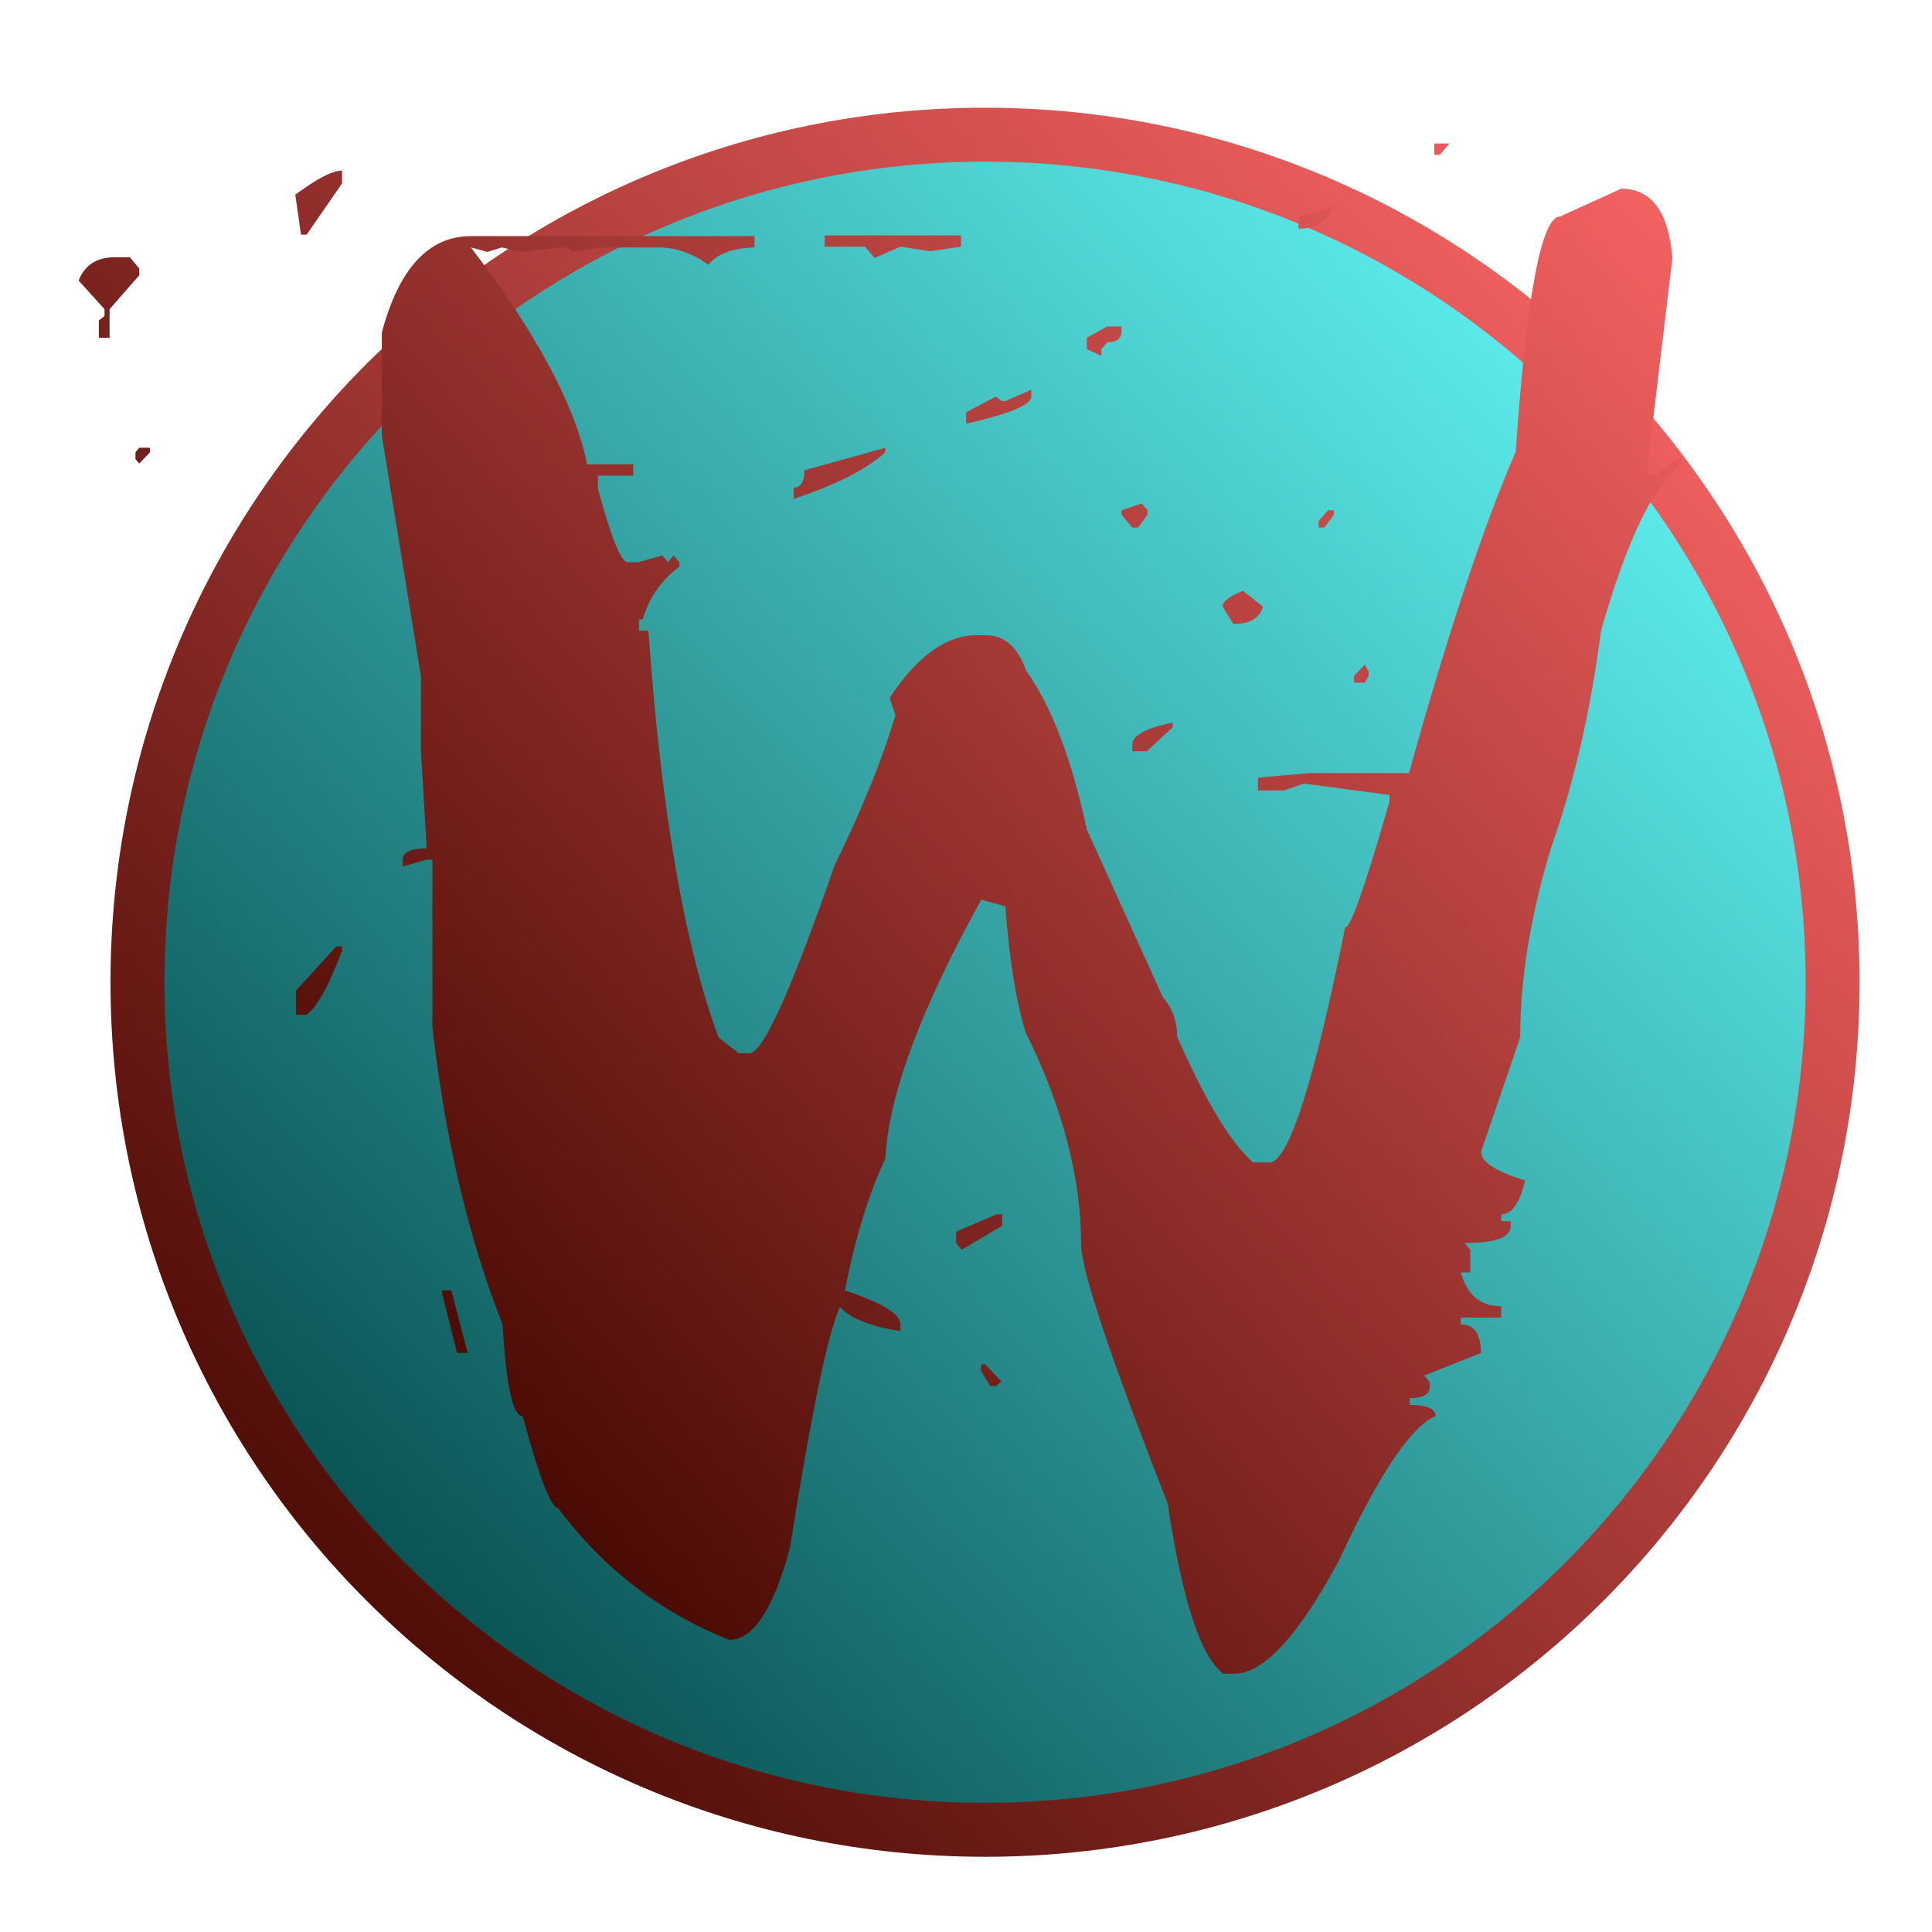 <?xml version="1.0" encoding="UTF-8" standalone="no"?>
<!-- Created with Inkscape (http://www.inkscape.org/) -->

<svg
   xmlns:dc="http://purl.org/dc/elements/1.1/"
   xmlns:cc="http://creativecommons.org/ns#"
   xmlns:rdf="http://www.w3.org/1999/02/22-rdf-syntax-ns#"
   xmlns:svg="http://www.w3.org/2000/svg"
   xmlns="http://www.w3.org/2000/svg"
   xmlns:xlink="http://www.w3.org/1999/xlink"
   xmlns:sodipodi="http://sodipodi.sourceforge.net/DTD/sodipodi-0.dtd"
   xmlns:inkscape="http://www.inkscape.org/namespaces/inkscape"
   width="36"
   height="36"
   viewBox="0 0 9.525 9.525"
   version="1.1"
   id="svg8"
   inkscape:version="0.92.5 (2060ec1f9f, 2020-04-08)"
   sodipodi:docname="coffeecup_wayland_cursor.svg">
  <defs
     id="defs2">
    <linearGradient
       id="linearGradient5816"
       inkscape:collect="always">
      <stop
         id="stop5812"
         offset="0"
         style="stop-color:#420600;stop-opacity:1" />
      <stop
         id="stop5814"
         offset="1"
         style="stop-color:#ff6767;stop-opacity:1" />
    </linearGradient>
    <linearGradient
       inkscape:collect="always"
       id="linearGradient4535">
      <stop
         style="stop-color:#004142;stop-opacity:1"
         offset="0"
         id="stop4531" />
      <stop
         style="stop-color:#67ffff;stop-opacity:1"
         offset="1"
         id="stop4533" />
    </linearGradient>
    <linearGradient
       inkscape:collect="always"
       xlink:href="#linearGradient4535"
       id="linearGradient5802"
       x1="229.579"
       y1="556.592"
       x2="448.607"
       y2="345.386"
       gradientUnits="userSpaceOnUse" />
    <linearGradient
       inkscape:collect="always"
       xlink:href="#linearGradient5816"
       id="linearGradient5810"
       x1="302.005"
       y1="502.444"
       x2="489.965"
       y2="301.905"
       gradientUnits="userSpaceOnUse" />
    <linearGradient
       inkscape:collect="always"
       xlink:href="#linearGradient5816"
       id="linearGradient5824"
       x1="229.579"
       y1="556.592"
       x2="448.607"
       y2="345.386"
       gradientUnits="userSpaceOnUse" />
  </defs>
  <sodipodi:namedview
     id="base"
     pagecolor="#ffffff"
     bordercolor="#666666"
     borderopacity="1.0"
     inkscape:pageopacity="0.0"
     inkscape:pageshadow="2"
     inkscape:zoom="17.944444"
     inkscape:cx="18"
     inkscape:cy="18"
     inkscape:document-units="mm"
     inkscape:current-layer="layer1"
     showgrid="true"
     units="px"
     inkscape:snap-global="true"
     inkscape:window-width="1600"
     inkscape:window-height="841"
     inkscape:window-x="0"
     inkscape:window-y="0"
     inkscape:window-maximized="1"
     inkscape:pagecheckerboard="true">
    <inkscape:grid
       type="xygrid"
       id="grid815"
       empspacing="9" />
  </sodipodi:namedview>
  <g
     inkscape:label="Layer 1"
     inkscape:groupmode="layer"
     id="layer1"
     transform="translate(0,-287.475)">
    <g
       transform="matrix(0.034,0,0,0.034,-6.707,276.851)"
       id="g1447">
      <path
         style="fill:url(#linearGradient5802);fill-opacity:1;stroke:url(#linearGradient5824);stroke-width:7.822;stroke-miterlimit:4;stroke-dasharray:none;stroke-opacity:1;font-variant-east_asian:normal;opacity:1;vector-effect:none;stroke-linecap:round;stroke-linejoin:round;stroke-dashoffset:0;paint-order:normal"
         d="m 463,454.9 c 0,67.9 -55,122.9 -122.9,122.9 -67.9,0 -122.9,-55 -122.9,-122.9 C 217.2,387 272.2,332 340.1,332 408,332 463,387.1 463,454.9 Z"
         class="st0"
         id="path1441"
         inkscape:connector-curvature="0" />
      <g
         transform="scale(0.916,1.092)"
         id="g1445">
        <path
           d="m 442.5,305.2 h 2.3 l -1.5,1.5 h -0.9 v -1.5 m -172.9,3.6 v 1.7 l -5.6,6.8 H 263 l -0.9,-5.3 c 3.4,-2.1 5.8,-3.2 7.4,-3.2 m 202.5,2.4 c 4.8,0 7.5,3.1 8.1,9.2 l -4.1,28.8 h 1.5 l 3.2,-2.1 h 0.9 v 0.6 c -4.4,2.7 -8.7,10.1 -12.8,22.2 -1.6,10.4 -4.2,20 -7.9,28.8 -3.3,9.1 -4.9,17.5 -4.9,25.2 l -6.2,15.2 c 0,1.3 2.3,2.6 7,3.8 -0.9,3 -2.1,4.5 -3.8,4.5 v 0.9 h 1.5 v 0.6 c 0,1.6 -2.4,2.3 -7.3,2.3 l 0.9,0.9 v 3 h -1.5 c 1,3 3.1,4.5 6.4,4.5 v 1.5 h -6.4 v 0.9 c 2.1,0 3.2,1.3 3.2,3.8 l -9,3 0.9,0.9 v 0.6 c 0,1 -1.1,1.5 -3.2,1.5 v 0.9 c 2.7,0 4.1,0.5 4.1,1.5 -3.8,1.3 -8.9,7.6 -15.2,19 -6.4,10.1 -12,15.2 -16.7,15.2 H 409 c -3.6,-2.3 -6.5,-9.8 -8.8,-22.6 -9.1,-19.5 -13.7,-31 -13.7,-34.4 0,-8.8 -2.9,-18.2 -8.8,-28.2 -1.6,-4.4 -2.6,-10 -3.2,-16.7 l -3.8,-0.9 c -9.7,14.7 -14.7,26.1 -15.2,34.4 -2.7,4.8 -4.8,10.7 -6.4,17.5 5.8,1.6 8.8,3.1 8.8,4.5 v 0.9 c -4.6,-0.6 -7.8,-1.6 -9.6,-3.2 -2,3.8 -4.6,14.5 -7.9,32 -2.6,8.1 -5.8,12.2 -9.6,12.2 -10.8,-3.6 -19.9,-9.4 -27.1,-17.5 -1.1,0 -3,-4.1 -5.6,-12.2 -1.6,0 -2.6,-4.1 -3.2,-12.2 -5.4,-11.5 -9.1,-24.7 -11.1,-39.5 v -22.2 h -0.9 l -3.8,0.9 v -0.9 c 0,-1 1.3,-1.5 3.8,-1.5 L 282,386 v -10 l -6.2,-32 v -13.7 c 2.7,-8.5 7.4,-12.8 14.1,-12.8 h 44.9 v 1.5 c -3.6,0.1 -6,0.9 -7.3,2.3 -2.7,-1.6 -5.3,-2.3 -7.9,-2.3 h -8.8 l -4.9,0.6 -0.9,-0.6 h -0.6 l -6.4,0.6 -3.2,-0.6 -2.3,0.6 -2.6,-0.6 c 10.4,11.4 16.5,21 18.4,28.8 h 7.3 v 1.5 H 310 v 1.7 c 2.1,6.6 3.7,9.8 4.7,9.8 h 1.7 l 3.8,-0.9 0.9,0.9 0.9,-0.9 0.9,0.9 v 0.6 c -2.8,1.7 -4.8,4.1 -5.8,7 h -0.6 v 1.5 h 1.5 c 2,23.8 5.7,41.8 11.1,54 l 3.2,2.1 h 1.7 c 2.1,0 6.6,-8.3 13.5,-25 4.4,-7.5 7.6,-14.2 9.6,-19.9 l -0.9,-2.3 c 4.4,-5.6 9,-8.3 13.7,-8.3 h 1.5 c 3,0 5.1,1.6 6.4,4.7 4,4.7 7.2,11.7 9.6,21.1 l 12,22.2 c 1.6,1.6 2.3,3.3 2.3,5.3 4.4,8.4 8.4,14 12,16.7 h 2.6 c 3,0 7,-10.4 12,-31.2 0.9,0 3.2,-5.6 7,-16.7 v -0.9 l -13.5,-1.5 -3.2,0.9 h -4.1 v -1.7 l 8.1,-0.6 h 15.8 c 6.1,-18.4 11.7,-32.6 16.9,-42.7 1.7,-20.8 4.1,-31.2 7,-31.2 l 9.7,-3.7 m -45.5,2.3 c -0.9,2 -2.7,3 -5.6,3 V 315 l 5.6,-1.5 m -80.6,3.9 h 21.6 v 1.5 l -4.9,0.6 -4.7,-0.6 -4.1,1.5 -1.5,-1.5 h -6.4 v -1.5 m -112.3,2.9 h 2.3 l 1.5,1.5 v 0.9 l -4.7,4.5 V 331 H 231 v -2.3 l 0.9,-0.6 v -0.9 l -4.1,-3.8 c 1,-2.1 2.9,-3.1 5.8,-3.1 m 157,9.2 h 2.3 v 0.6 c 0,1 -0.8,1.5 -2.3,1.5 l -0.9,0.9 v 0.9 l -2.3,-0.9 V 331 l 3.2,-1.5 m -12,8.4 v 0.9 c 0,1.1 -3.4,2.3 -10.3,3.6 v -1.5 l 4.7,-2.1 0.9,0.6 h 0.6 l 4.1,-1.5 m -139.5,7.7 v 0.6 l -1.7,1.5 -0.6,-0.6 v -0.9 l 0.6,-0.6 h 1.7 m 116.4,0 v 0.6 c -3,2.3 -7.8,4.3 -14.5,6.2 v -1.5 c 1.1,0 1.7,-0.8 1.7,-2.3 l 12.8,-3 m 40.6,7.4 0.9,0.9 v 0.6 l -1.5,1.7 h -0.9 l -1.7,-1.7 v -0.6 l 3.2,-0.9 m 29.5,0.9 h 0.9 v 0.6 l -1.5,1.7 h -0.9 v -0.9 l 1.5,-1.4 m -13.5,10.7 3.2,2.1 c -0.6,1.6 -2.1,2.3 -4.7,2.3 l -1.7,-2.3 c 0,-0.7 1.1,-1.4 3.2,-2.1 m 19.3,9.8 0.6,0.9 v 0.6 l -0.6,0.9 h -1.7 v -0.9 l 1.7,-1.5 m -30.4,7.7 v 0.6 l -4.1,3.2 h -2.3 V 385 c 0,-1.2 2.2,-2.2 6.4,-2.9 m -132.4,29.7 h 0.9 v 0.6 c -2.1,4.7 -4,7.5 -5.6,8.5 h -1.7 v -3.2 l 6.4,-5.9 m 104.5,35.6 h 0.9 v 1.5 l -6.4,3.2 -0.9,-0.9 v -1.5 l 6.4,-2.3 m -87.8,10.1 h 1.5 l 2.6,8.3 h -1.7 l -2.3,-7.7 -0.1,-0.6 m 85.4,9.8 h 0.6 l 2.6,2.3 -0.9,0.6 h -0.9 l -1.5,-2.1 0.1,-0.8"
           class="st1"
           id="path1443"
           inkscape:connector-curvature="0"
           style="fill:url(#linearGradient5810);fill-opacity:1;stroke:#420600;stroke-opacity:1;stroke-width:0;stroke-miterlimit:4;stroke-dasharray:none" />
      </g>
    </g>
  </g>
</svg>
